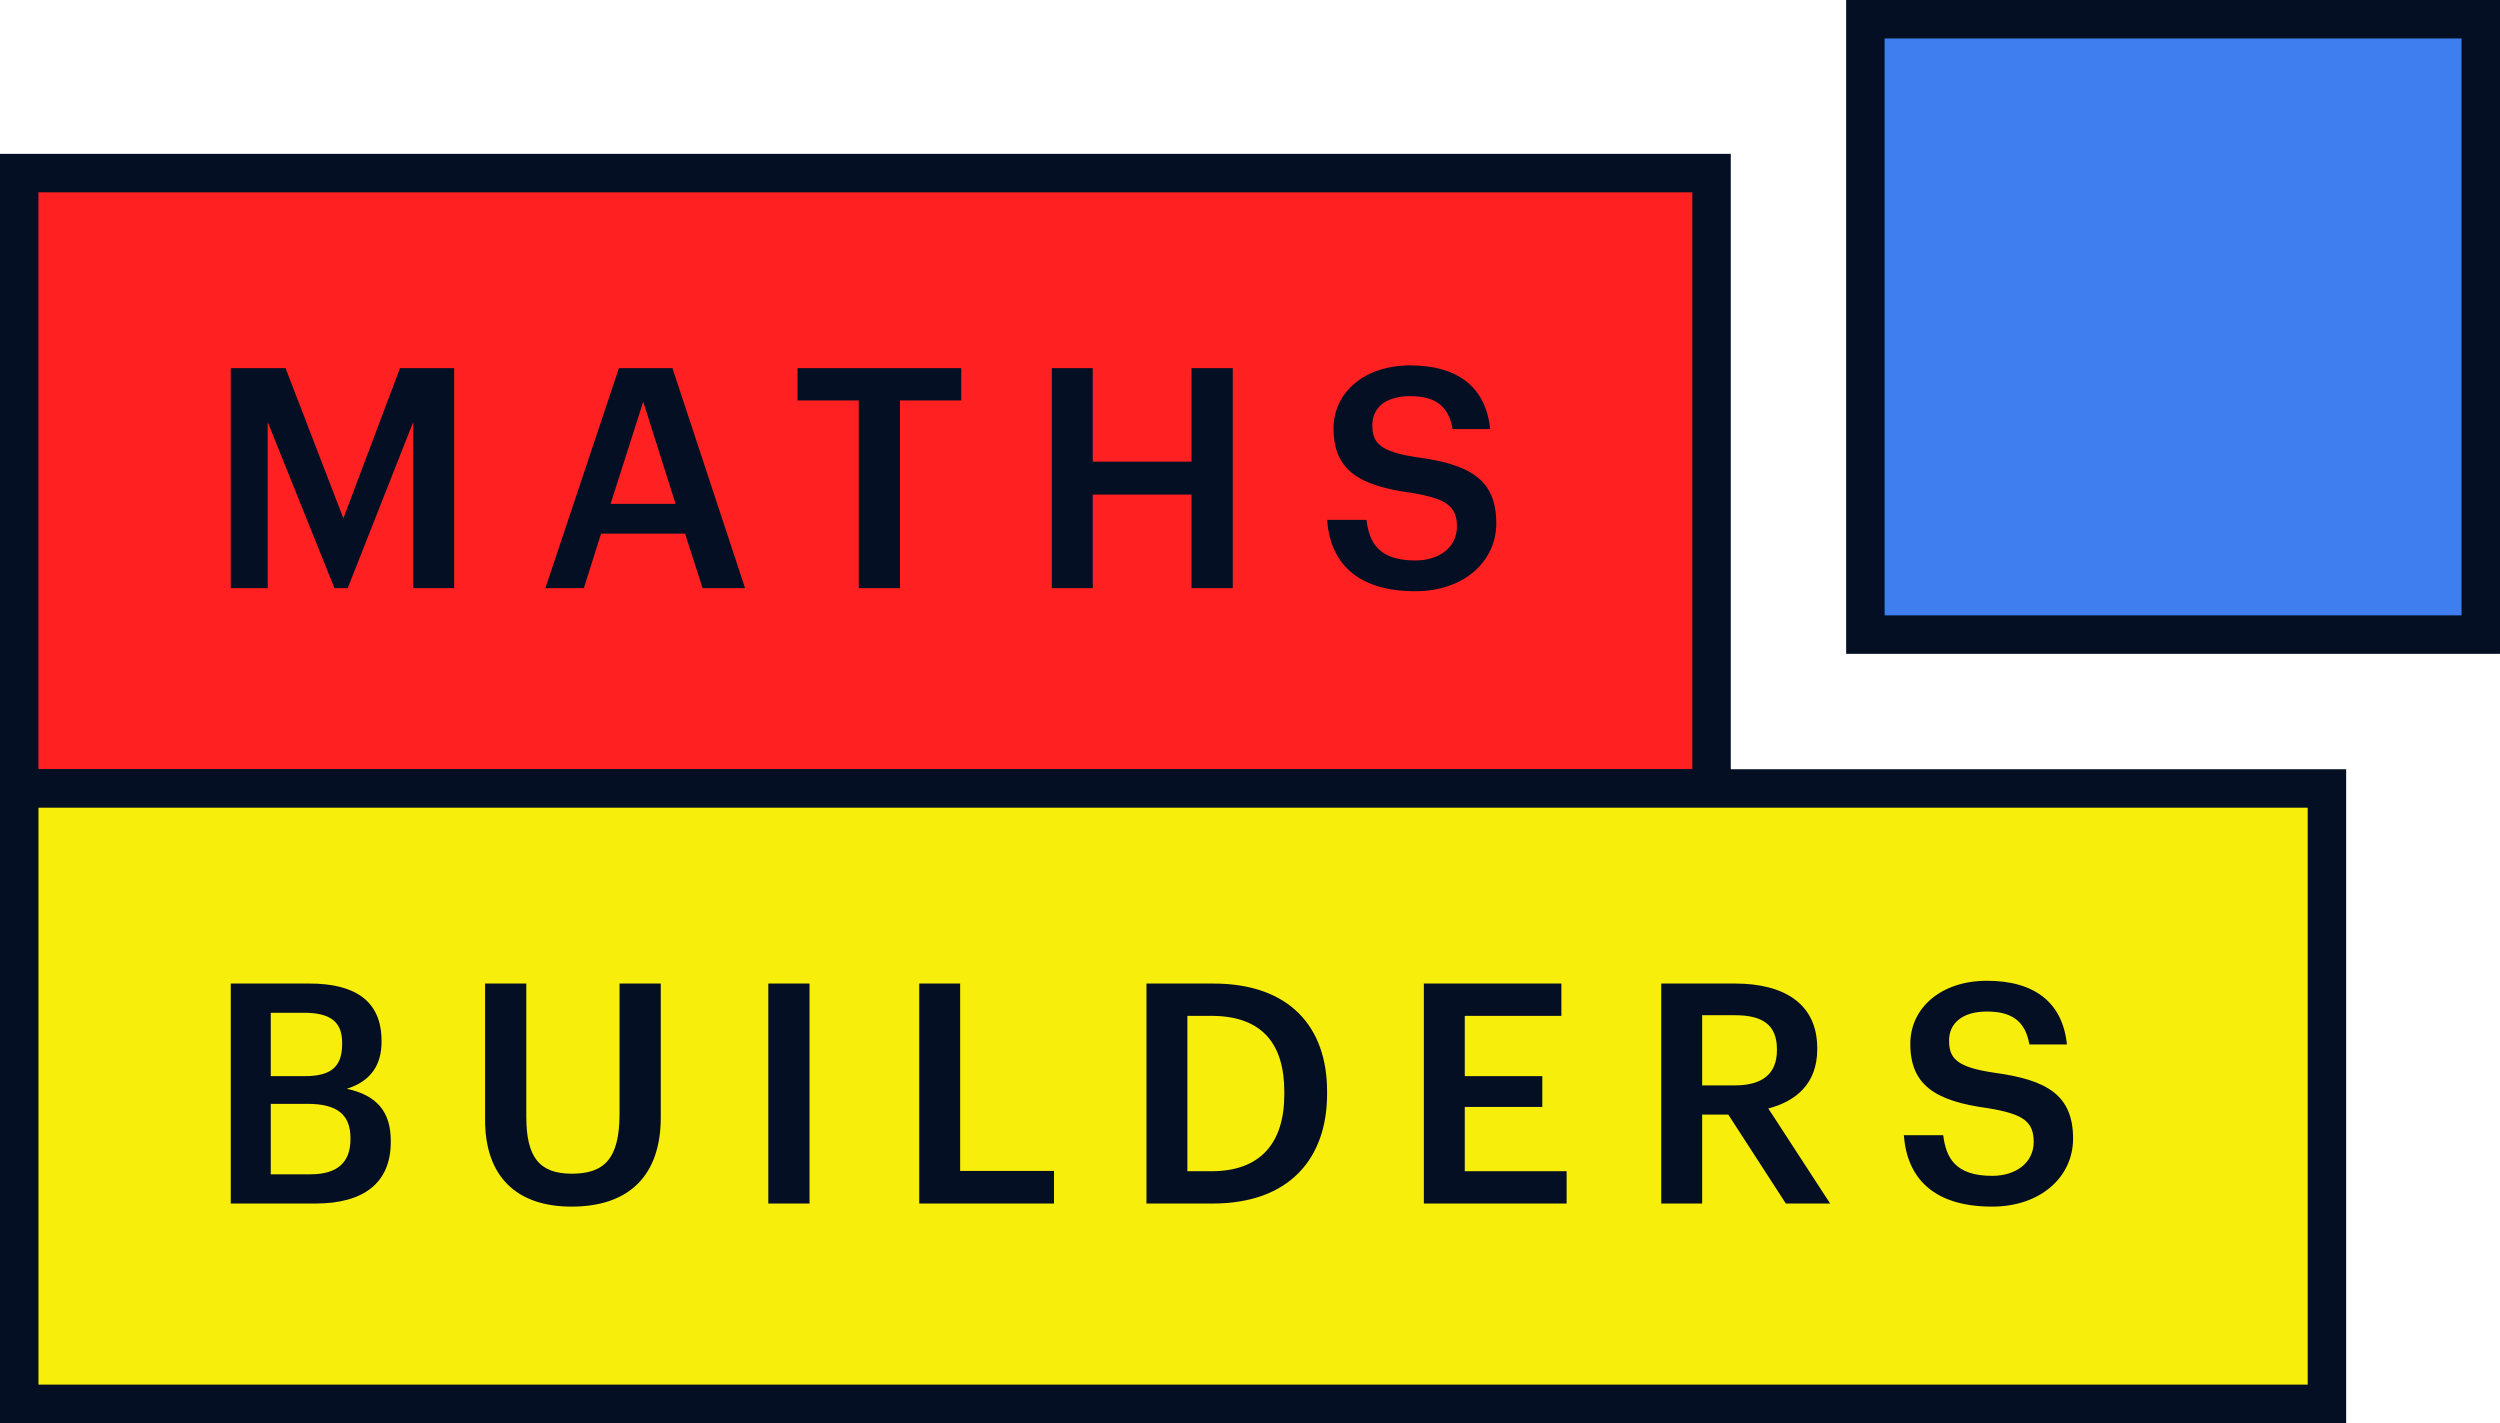 <?xml version="1.0" encoding="UTF-8"?>
<svg width="130px" height="74px" viewBox="0 0 130 74" version="1.1" xmlns="http://www.w3.org/2000/svg" xmlns:xlink="http://www.w3.org/1999/xlink">
    <!-- Generator: Sketch 48.2 (47327) - http://www.bohemiancoding.com/sketch -->
    <title>logo-small-broken</title>
    <desc>Created with Sketch.</desc>
    <defs></defs>
    <g id="one" stroke="none" stroke-width="1" fill="none" fill-rule="evenodd" transform="translate(-31, -511)">
        <g id="logo/smaller-disconnected-colour" transform="translate(32, 512)">
            <rect id="Rectangle-6" stroke="#040F23" stroke-width="2" fill="#FF2121" x="0" y="8" width="88" height="32"></rect>
            <rect id="Rectangle-6" stroke="#040F23" stroke-width="2" fill="#F8EE0B" x="0" y="40" width="120" height="32"></rect>
            <rect id="Rectangle-6" stroke="#040F23" stroke-width="2" fill="#3E7EEE" x="96" y="0" width="32" height="32"></rect>
            <path d="M11,61.584 L11,50.144 L15.096,50.144 C17.448,50.144 18.84,51.04 18.84,53.12 L18.84,53.184 C18.84,54.32 18.328,55.216 17.032,55.616 C18.584,55.952 19.32,56.8 19.32,58.32 L19.32,58.384 C19.32,60.512 17.912,61.584 15.4,61.584 L11,61.584 Z M13.08,60.064 L15.144,60.064 C16.568,60.064 17.224,59.424 17.224,58.24 L17.224,58.176 C17.224,56.992 16.568,56.4 15,56.4 L13.08,56.4 L13.08,60.064 Z M13.08,54.96 L14.84,54.96 C16.248,54.96 16.792,54.448 16.792,53.28 L16.792,53.216 C16.792,52.128 16.168,51.664 14.808,51.664 L13.08,51.664 L13.08,54.96 Z M28.72,61.744 C25.856,61.744 24.224,60.176 24.224,57.232 L24.224,50.144 L26.368,50.144 L26.368,57.072 C26.368,59.168 27.04,60.032 28.736,60.032 C30.384,60.032 31.216,59.296 31.216,56.928 L31.216,50.144 L33.36,50.144 L33.36,57.104 C33.36,60.096 31.744,61.744 28.72,61.744 Z M38.952,61.584 L38.952,50.144 L41.096,50.144 L41.096,61.584 L38.952,61.584 Z M46.8,61.584 L46.8,50.144 L48.928,50.144 L48.928,59.888 L53.808,59.888 L53.808,61.584 L46.8,61.584 Z M60.744,59.904 L61.992,59.904 C64.552,59.904 65.784,58.432 65.784,55.904 L65.784,55.776 C65.784,53.312 64.664,51.824 61.976,51.824 L60.744,51.824 L60.744,59.904 Z M58.616,61.584 L58.616,50.144 L62.088,50.144 C66.072,50.144 68.008,52.416 68.008,55.744 L68.008,55.888 C68.008,59.216 66.072,61.584 62.056,61.584 L58.616,61.584 Z M73.04,61.584 L73.04,50.144 L80.192,50.144 L80.192,51.824 L75.168,51.824 L75.168,54.96 L79.2,54.96 L79.2,56.56 L75.168,56.56 L75.168,59.904 L80.464,59.904 L80.464,61.584 L73.04,61.584 Z M85.384,61.584 L85.384,50.144 L89.224,50.144 C91.736,50.144 93.496,51.168 93.496,53.504 L93.496,53.568 C93.496,55.36 92.376,56.272 90.952,56.64 L94.168,61.584 L91.864,61.584 L88.872,56.96 L87.512,56.96 L87.512,61.584 L85.384,61.584 Z M87.512,55.44 L89.224,55.44 C90.648,55.44 91.4,54.832 91.4,53.616 L91.4,53.552 C91.4,52.24 90.584,51.792 89.224,51.792 L87.512,51.792 L87.512,55.44 Z M102.592,61.744 C99.472,61.744 98.16,60.192 98,58.032 L100.048,58.032 C100.192,59.184 100.656,60.144 102.592,60.144 C103.856,60.144 104.752,59.44 104.752,58.384 C104.752,57.328 104.224,56.928 102.368,56.624 C99.632,56.256 98.336,55.424 98.336,53.28 C98.336,51.408 99.936,50 102.32,50 C104.784,50 106.256,51.12 106.48,53.312 L104.528,53.312 C104.32,52.112 103.632,51.6 102.32,51.6 C101.024,51.6 100.352,52.224 100.352,53.104 C100.352,54.032 100.736,54.496 102.72,54.784 C105.408,55.152 106.8,55.92 106.8,58.208 C106.8,60.192 105.12,61.744 102.592,61.744 Z" id="BUILDERS" fill="#040F23"></path>
            <path d="M11,29.584 L11,18.144 L13.848,18.144 L16.856,25.952 L19.8,18.144 L22.616,18.144 L22.616,29.584 L20.488,29.584 L20.488,20.944 L17.08,29.584 L16.392,29.584 L12.92,20.944 L12.92,29.584 L11,29.584 Z M27.36,29.584 L31.184,18.144 L33.968,18.144 L37.744,29.584 L35.536,29.584 L34.624,26.752 L30.256,26.752 L29.36,29.584 L27.36,29.584 Z M32.448,19.888 L30.752,25.2 L34.128,25.2 L32.448,19.888 Z M43.656,29.584 L43.656,19.824 L40.472,19.824 L40.472,18.144 L48.984,18.144 L48.984,19.824 L45.8,19.824 L45.8,29.584 L43.656,29.584 Z M53.696,29.584 L53.696,18.144 L55.824,18.144 L55.824,23.008 L60.96,23.008 L60.96,18.144 L63.104,18.144 L63.104,29.584 L60.96,29.584 L60.96,24.72 L55.824,24.72 L55.824,29.584 L53.696,29.584 Z M72.6,29.744 C69.48,29.744 68.168,28.192 68.008,26.032 L70.056,26.032 C70.2,27.184 70.664,28.144 72.6,28.144 C73.864,28.144 74.76,27.44 74.76,26.384 C74.76,25.328 74.232,24.928 72.376,24.624 C69.64,24.256 68.344,23.424 68.344,21.28 C68.344,19.408 69.944,18 72.328,18 C74.792,18 76.264,19.12 76.488,21.312 L74.536,21.312 C74.328,20.112 73.64,19.6 72.328,19.6 C71.032,19.6 70.36,20.224 70.36,21.104 C70.36,22.032 70.744,22.496 72.728,22.784 C75.416,23.152 76.808,23.92 76.808,26.208 C76.808,28.192 75.128,29.744 72.6,29.744 Z" id="MATHS" fill="#040F23"></path>
        </g>
    </g>
</svg>